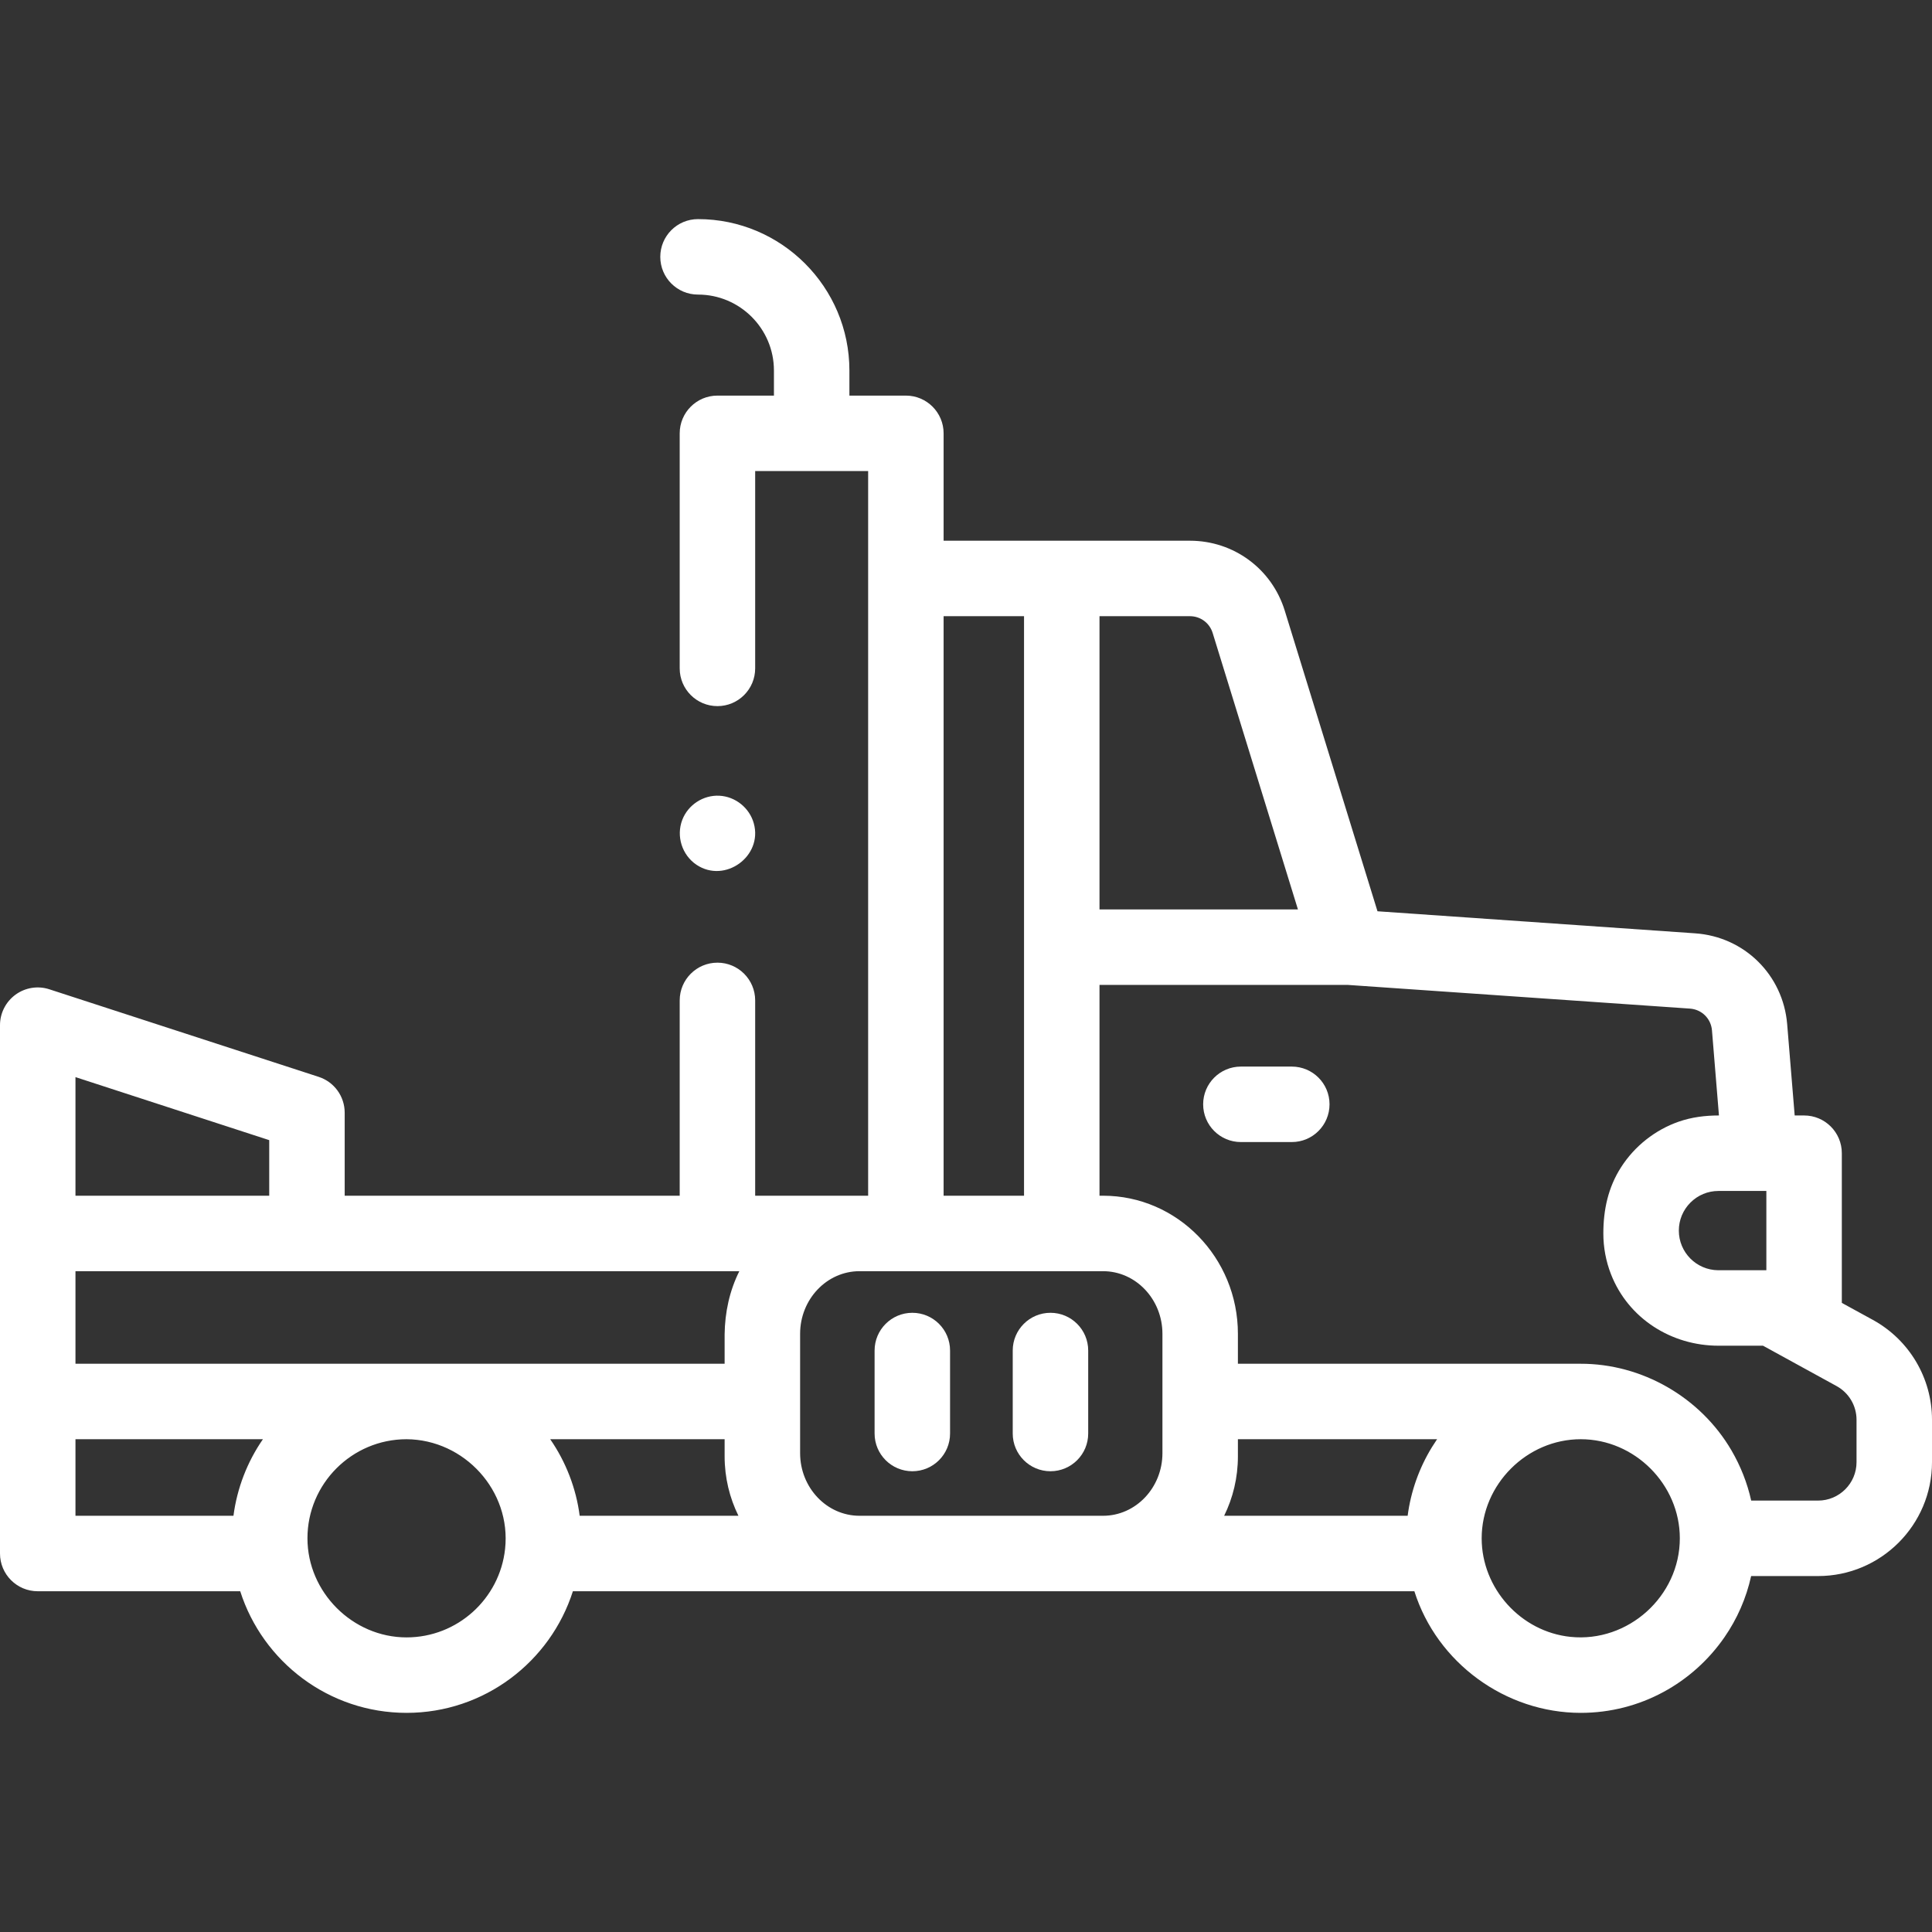 <svg width="80" height="80" viewBox="0 0 80 80" fill="none" xmlns="http://www.w3.org/2000/svg">
<rect x="0" y="0" width="80" height="80" fill="#333333" stroke="none"/>
<path d="M77.552 54.654L76.266 53.95V47.751C76.266 46.889 75.567 46.189 74.703 46.189H74.314L74.003 42.409C73.834 40.37 72.231 38.787 70.191 38.647L57.039 37.734L53.2 25.289C52.666 23.555 51.086 22.39 49.272 22.39H39.073V17.944C39.073 17.081 38.373 16.381 37.511 16.381H35.172V15.342C35.172 11.886 32.359 9.073 28.903 9.073C28.039 9.073 27.341 9.772 27.341 10.636C27.341 11.498 28.039 12.198 28.903 12.198C30.636 12.198 32.047 13.608 32.047 15.342V16.381H29.708C28.845 16.381 28.145 17.081 28.145 17.944V27.676C28.145 28.539 28.845 29.239 29.708 29.239C30.57 29.239 31.27 28.539 31.27 27.676V19.506H35.948V49.512H31.27V41.425C31.27 40.562 30.57 39.862 29.708 39.862C28.845 39.862 28.145 40.562 28.145 41.425V49.512H14.273V46.075C14.273 45.398 13.838 44.798 13.194 44.59L2.045 40.965C1.57 40.809 1.048 40.892 0.644 41.186C0.239 41.481 0 41.95 0 42.451V64.328C0 65.19 0.7 65.89 1.562 65.89H9.947C10.878 68.808 13.614 70.926 16.834 70.926C20.056 70.926 22.791 68.808 23.722 65.89H58.566C59.505 68.861 62.345 70.926 65.456 70.926C67.925 70.926 70.106 69.681 71.411 67.787C71.93 67.036 72.308 66.181 72.511 65.261H75.284C77.884 65.261 80 63.145 80 60.545V58.789C80 57.067 79.062 55.483 77.552 54.654ZM3.125 44.601L11.148 47.211V49.512H3.125V44.601ZM9.667 62.765H3.125V59.595H10.887C10.236 60.534 9.814 61.633 9.667 62.765ZM20.914 64.142C20.691 66.197 18.947 67.801 16.834 67.801C14.602 67.801 12.731 65.931 12.731 63.698C12.731 61.437 14.57 59.598 16.83 59.595C19.234 59.608 21.178 61.739 20.914 64.142ZM24.003 62.765C23.858 61.634 23.433 60.534 22.783 59.595H30.005V60.304C30.005 61.187 30.211 62.023 30.577 62.765H24.003ZM30.005 55.255C30.002 55.661 30.005 56.065 30.005 56.47H3.125V52.637H30.614C30.206 53.453 30.016 54.347 30.005 55.255ZM72.875 49.315C72.878 49.315 72.88 49.314 72.883 49.314H73.141V52.598H71.145C70.245 52.59 69.517 51.858 69.517 50.956C69.517 50.519 69.688 50.106 69.997 49.797C70.308 49.486 70.72 49.315 71.158 49.315H72.875ZM45.528 25.515H49.272C49.708 25.515 50.086 25.795 50.214 26.211L53.745 37.658H45.528V25.515ZM39.073 25.515H42.403V49.512H39.073V25.515ZM48.134 60.172C48.134 61.601 47.031 62.765 45.675 62.765H35.591C34.234 62.765 33.131 61.601 33.131 60.172V55.231C33.131 53.801 34.234 52.637 35.591 52.637H45.675C47.031 52.637 48.134 53.801 48.134 55.231V60.172ZM59.487 59.625C59.42 59.723 59.356 59.823 59.294 59.923C58.764 60.786 58.417 61.762 58.288 62.765H50.689C51.055 62.023 51.259 61.187 51.259 60.304V59.595H59.508C59.5 59.605 59.495 59.615 59.487 59.625ZM65.031 67.779C62.97 67.567 61.353 65.77 61.353 63.698C61.353 61.465 63.223 59.595 65.456 59.595C67.688 59.595 69.558 61.465 69.558 63.698C69.558 66.098 67.416 68.025 65.031 67.779ZM76.875 60.545C76.875 61.422 76.161 62.136 75.284 62.136H72.513C72.352 61.406 72.073 60.705 71.697 60.059C70.412 57.859 67.994 56.464 65.444 56.47H51.259V55.231C51.259 53.654 50.633 52.225 49.622 51.189C48.611 50.153 47.216 49.512 45.675 49.512H45.528V40.783H55.808L69.975 41.764C70.464 41.798 70.848 42.176 70.889 42.665L71.178 46.189C70.609 46.189 70.055 46.258 69.514 46.445C68.536 46.786 67.686 47.458 67.127 48.33C66.589 49.165 66.391 50.095 66.391 51.078C66.391 51.653 66.498 52.228 66.708 52.764C67.425 54.6 69.213 55.723 71.158 55.723H73.003L76.048 57.394C76.558 57.673 76.875 58.208 76.875 58.789V60.545Z" fill="white"/>
<path d="M36.215 55.923V59.359C36.215 60.222 36.915 60.921 37.778 60.921C38.641 60.921 39.34 60.222 39.34 59.359V55.923C39.34 55.06 38.641 54.36 37.778 54.36C36.915 54.36 36.215 55.06 36.215 55.923Z" fill="white"/>
<path d="M43.498 60.921C44.36 60.921 45.06 60.222 45.06 59.359V55.923C45.06 55.06 44.36 54.36 43.498 54.36C42.635 54.36 41.935 55.06 41.935 55.923V59.359C41.935 60.221 42.635 60.921 43.498 60.921Z" fill="white"/>
<path d="M28.841 35.809C30.02 36.596 31.592 35.454 31.213 34.093C31.035 33.452 30.451 32.982 29.785 32.949C29.119 32.916 28.491 33.326 28.252 33.948C27.992 34.623 28.24 35.405 28.841 35.809Z" fill="white"/>
<path d="M53.491 44.165H51.382C50.519 44.165 49.82 44.864 49.82 45.727C49.82 46.59 50.519 47.29 51.382 47.29H53.491C54.354 47.29 55.053 46.59 55.053 45.727C55.053 44.864 54.354 44.165 53.491 44.165Z" fill="white"/>
</svg>
